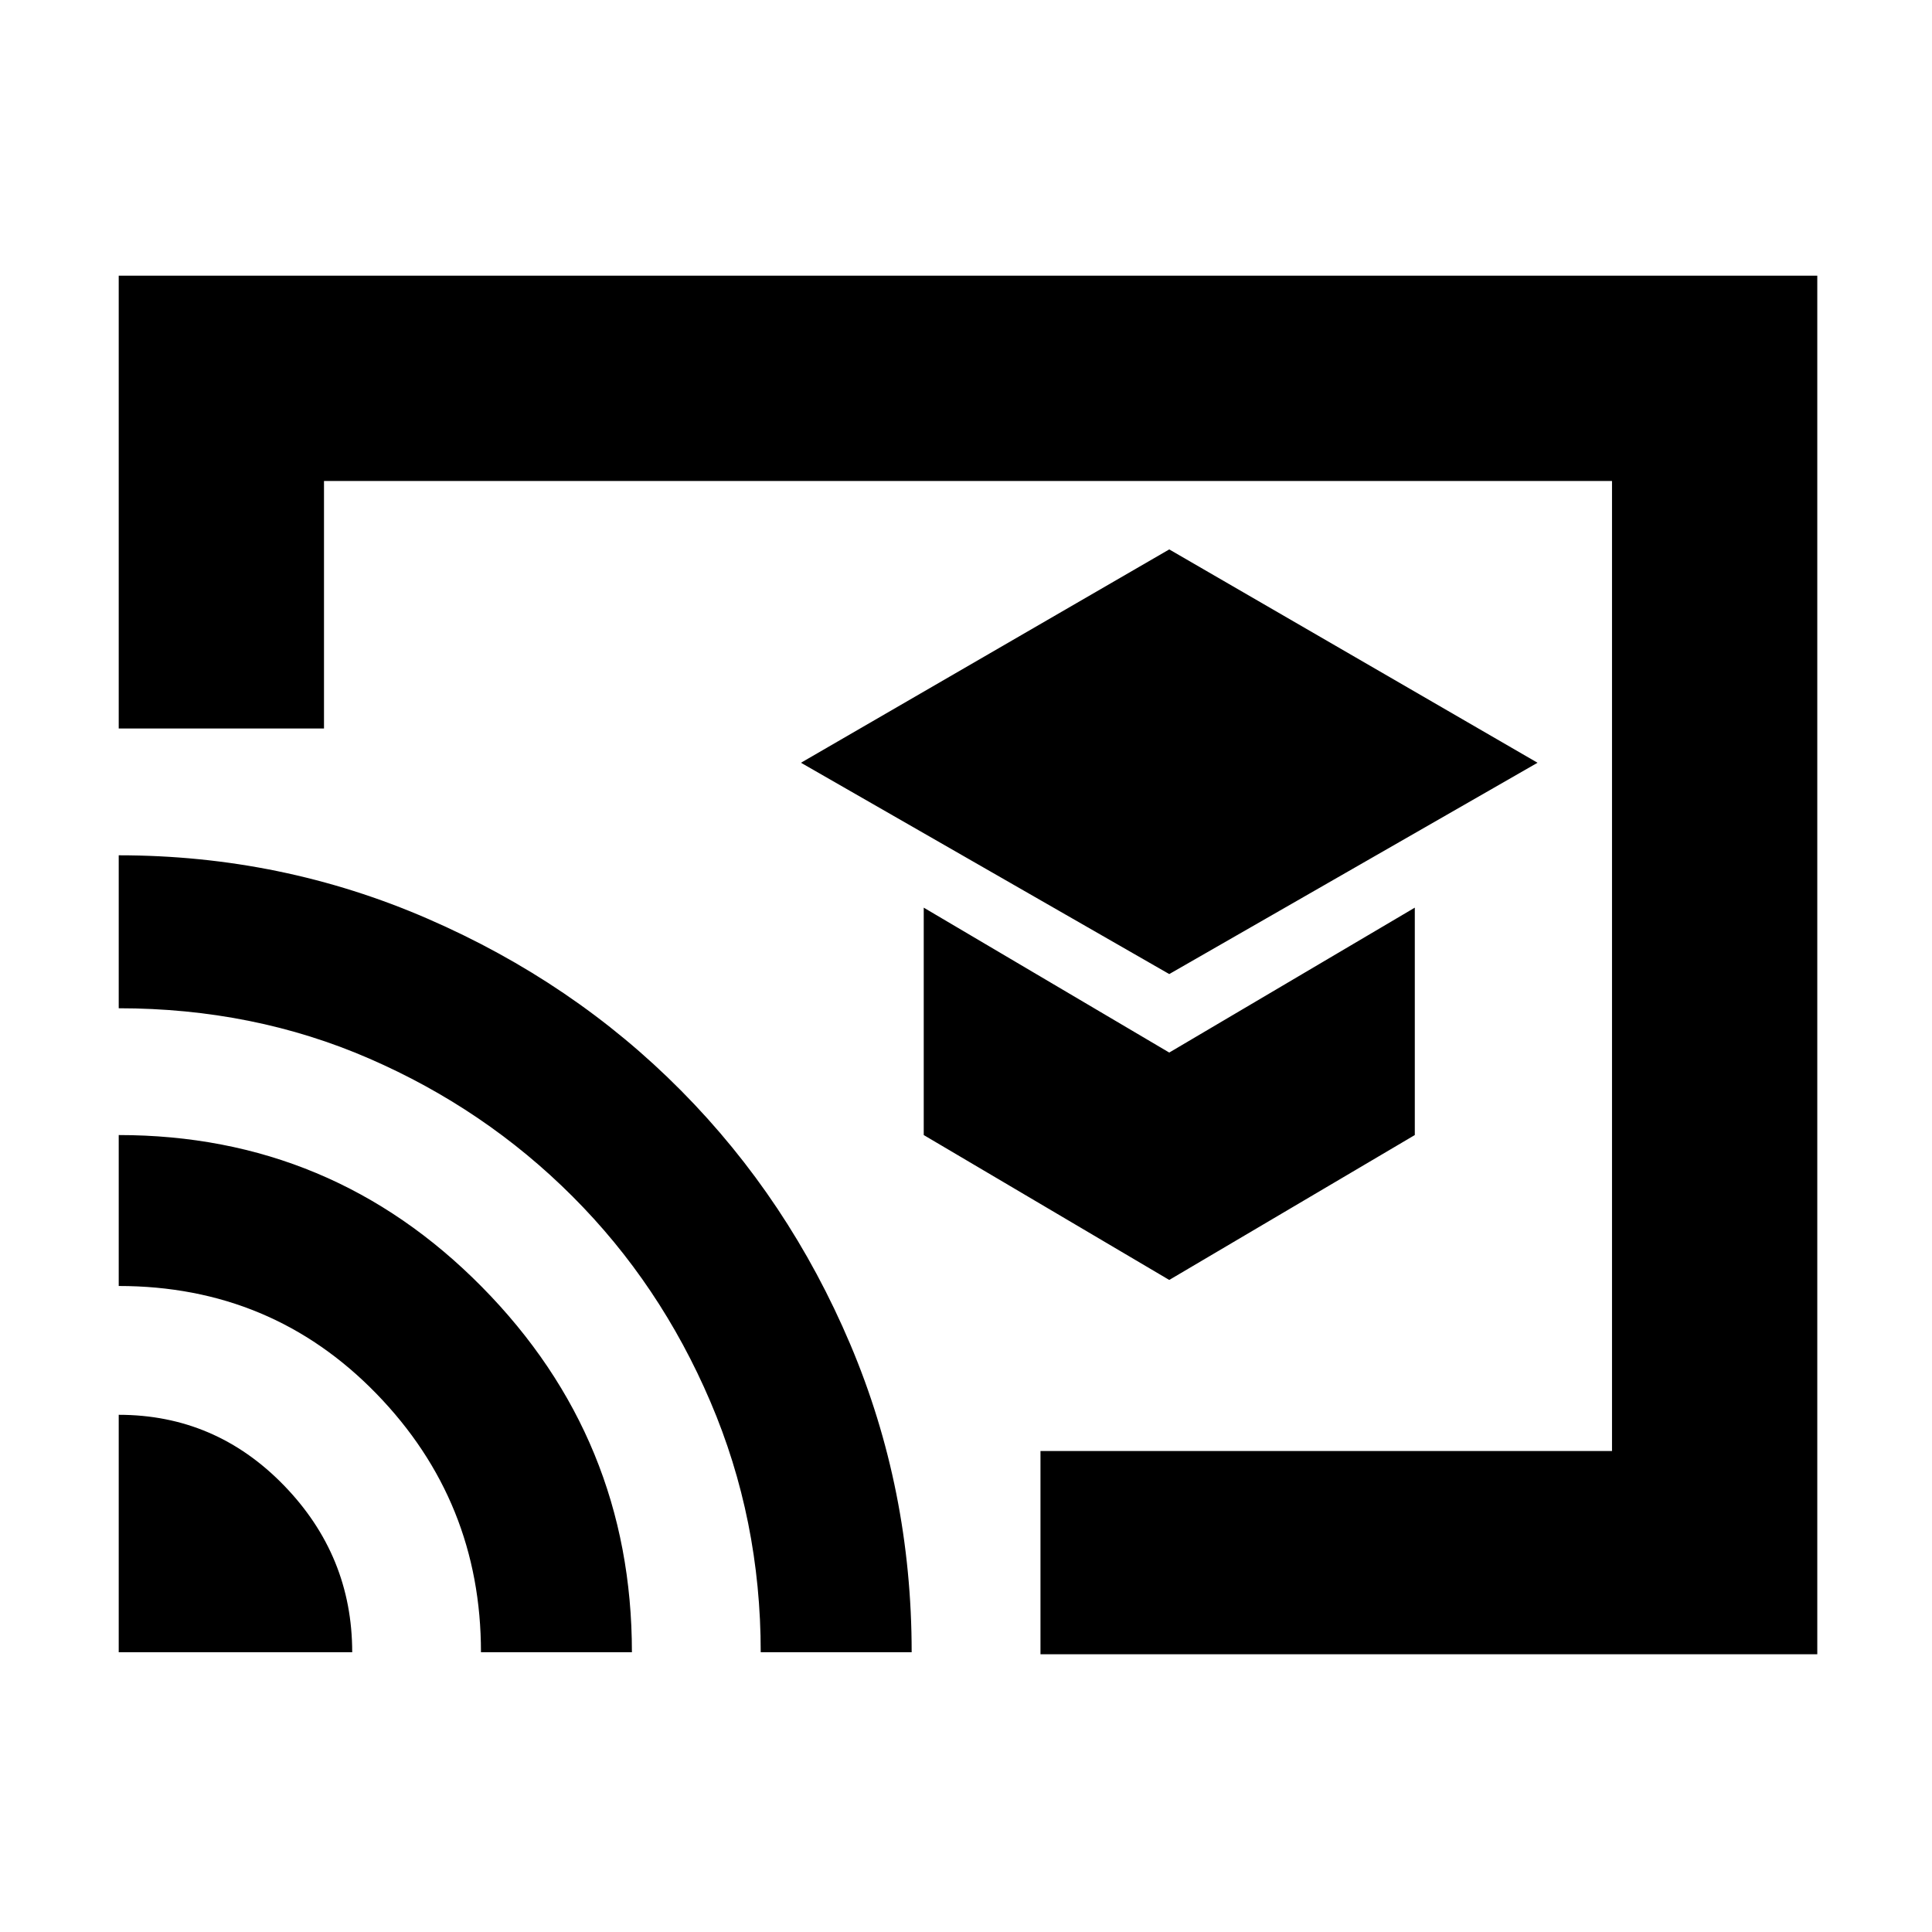 <svg xmlns="http://www.w3.org/2000/svg" height="40" width="40"><path d="m24.208 20.167 7.625-4.375-7.625-4.417-7.625 4.417Zm0 6.333 5.084-3v-4.708l-5.084 3-5.083-3V23.5Zm-2.666 7.75v-4.208h11.833V9.958H6.708v5.125h-4.25V5.708h35.167V34.25Zm-19.084-.042h4.834q0-2-1.417-3.458-1.417-1.458-3.417-1.458Zm7.5 0h3.125q0-4.416-3.104-7.562T2.458 23.5v3.125q3.167 0 5.334 2.229 2.166 2.229 2.166 5.354Zm-7.5-16.5v3.167q2.792 0 5.188 1.042 2.396 1.041 4.208 2.854 1.813 1.812 2.854 4.25 1.042 2.437 1.042 5.187h3.125q0-3.375-1.271-6.375t-3.5-5.25q-2.229-2.25-5.25-3.562-3.021-1.313-6.396-1.313Zm15.459 4.375Z"/></svg>